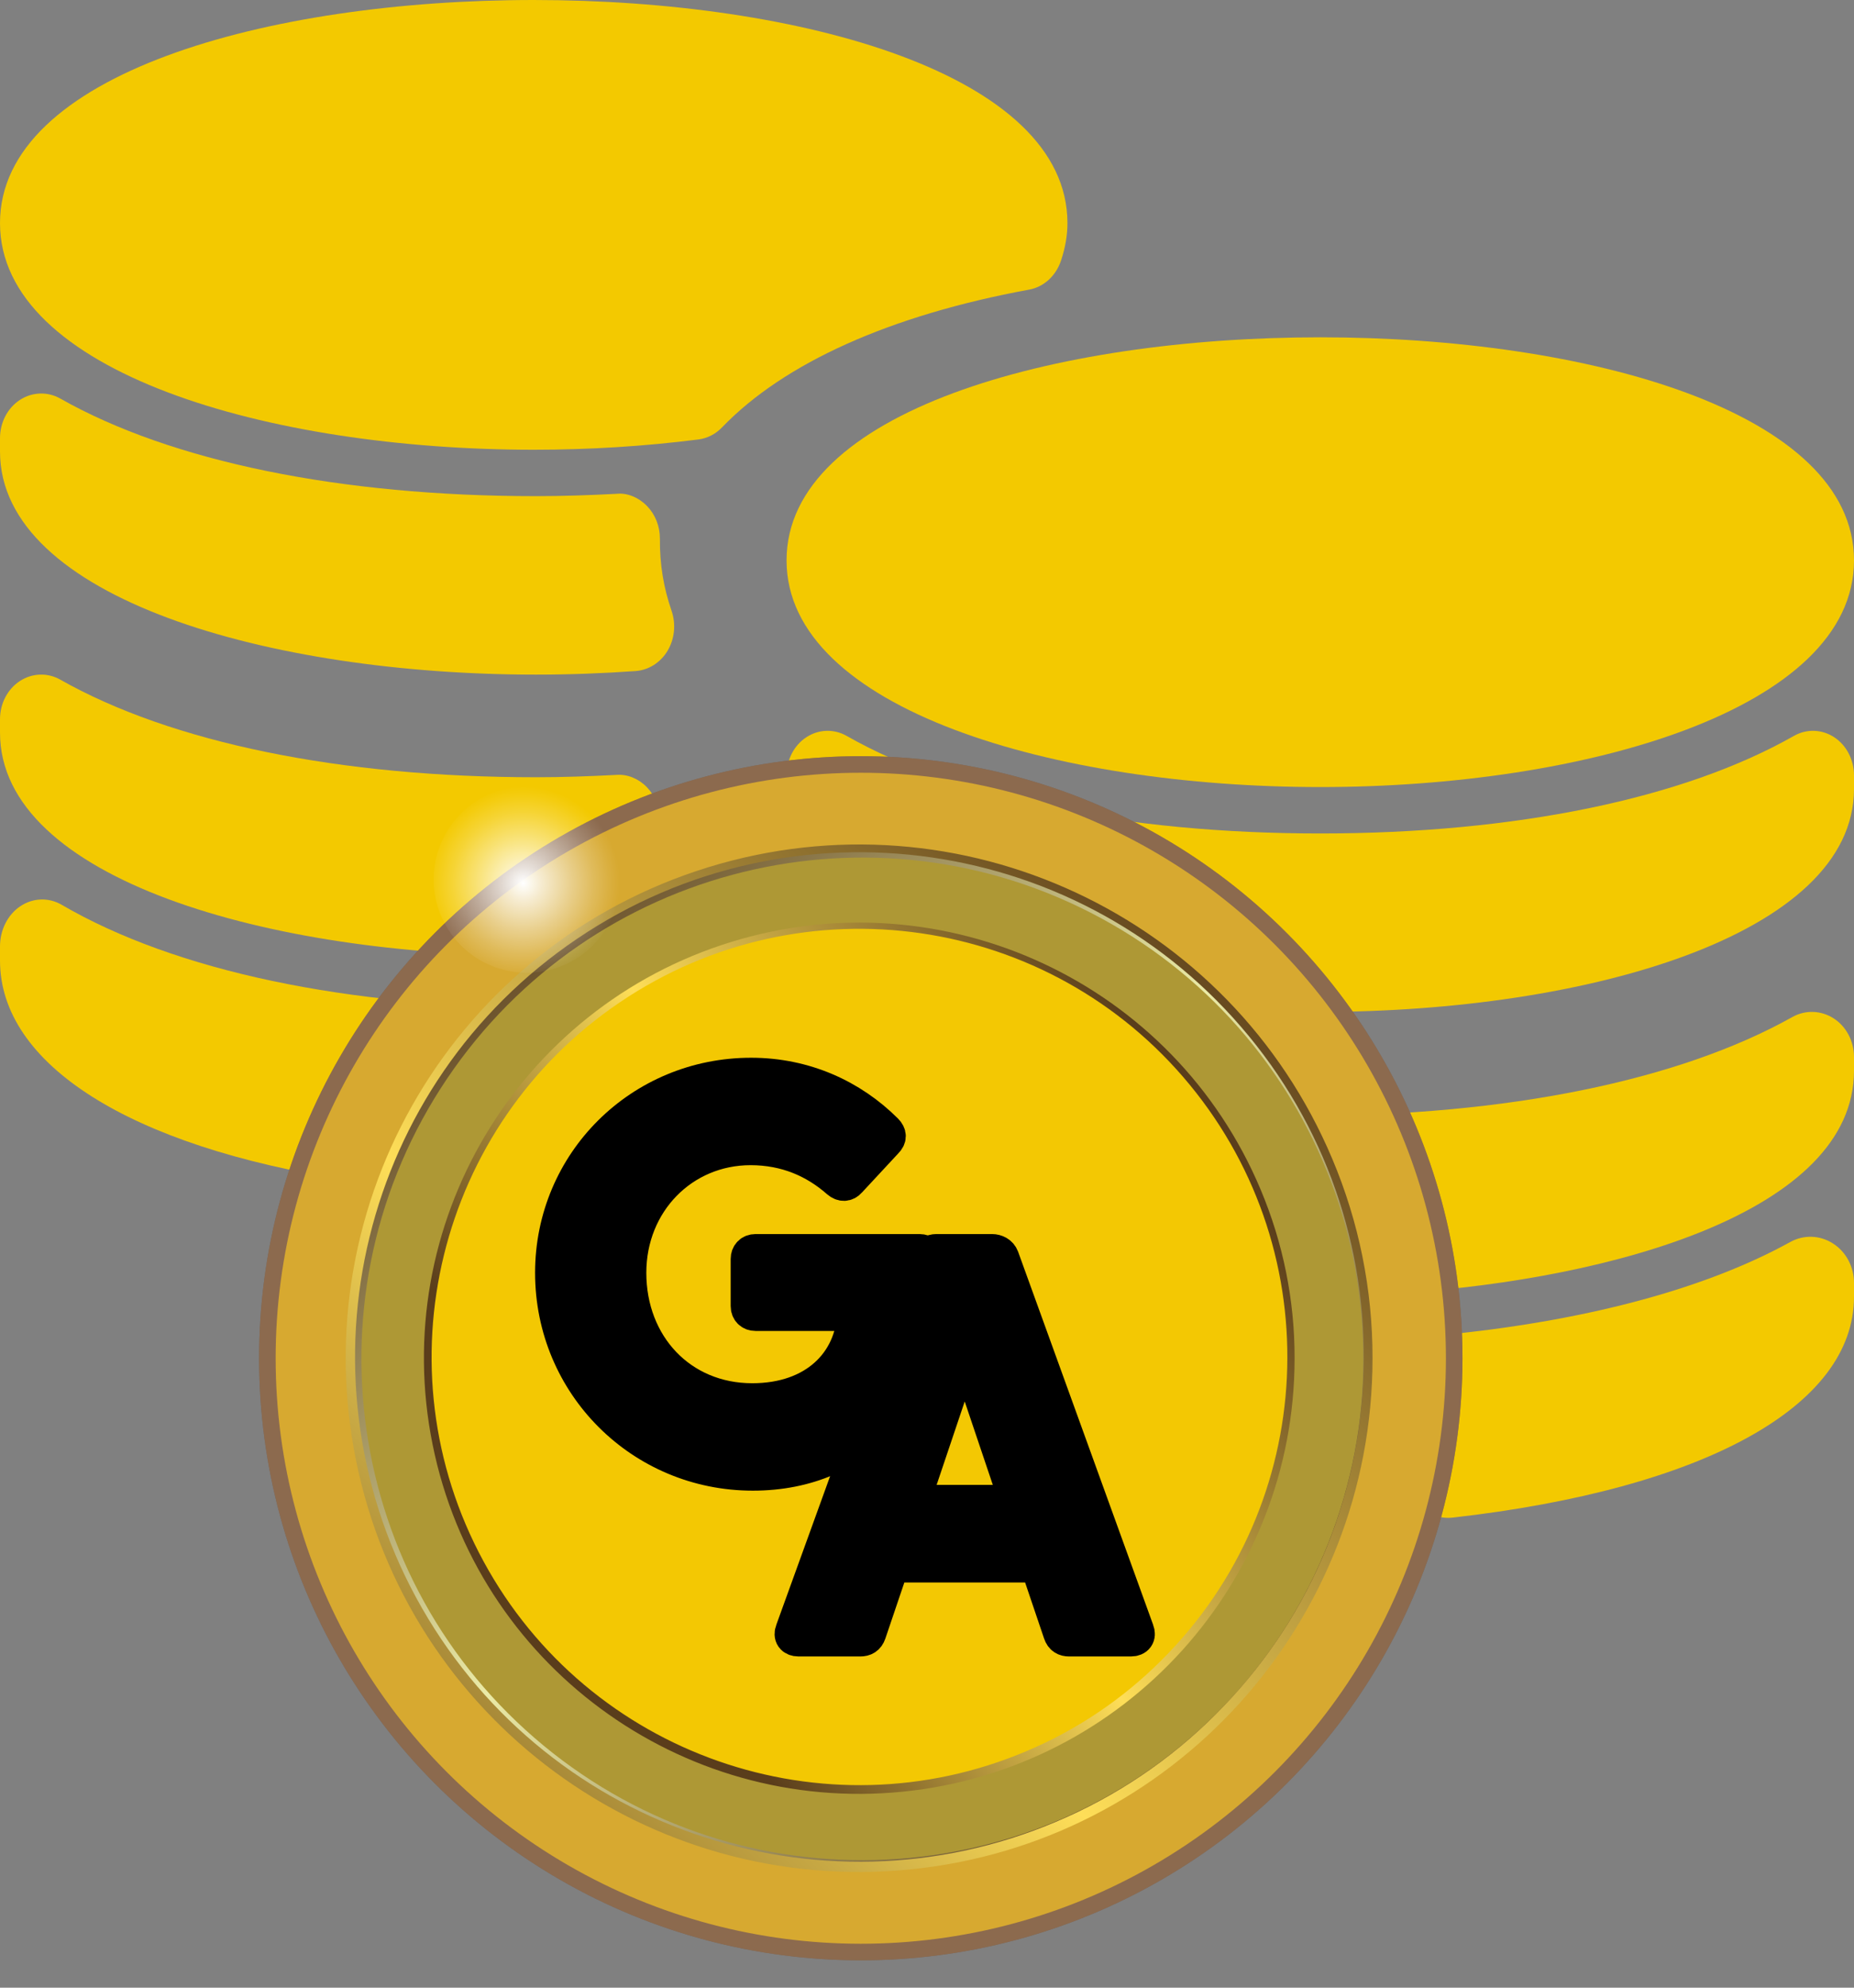 <?xml version="1.0" encoding="UTF-8"?>
<svg width="56px" height="60px" viewBox="0 0 56 60" version="1.1" xmlns="http://www.w3.org/2000/svg" xmlns:xlink="http://www.w3.org/1999/xlink">
    <rect x="0" y="0" width="56" height="60" fill="#808080" stroke="none"/>
    <title>coins</title>
    <defs>
        <linearGradient x1="11.997%" y1="11.88%" x2="84.226%" y2="84.333%" id="linearGradient-1">
            <stop stop-color="#5A3D1B" offset="0%"></stop>
            <stop stop-color="#5A3D1B" offset="2%"></stop>
            <stop stop-color="#EBEBA7" offset="51%"></stop>
            <stop stop-color="#5A3D1B" offset="100%"></stop>
        </linearGradient>
        <linearGradient x1="85.01%" y1="13.025%" x2="0.567%" y2="102.632%" id="linearGradient-2">
            <stop stop-color="#5A3D1B" offset="0%"></stop>
            <stop stop-color="#FEDE58" offset="54%"></stop>
            <stop stop-color="#5A3D1B" offset="100%"></stop>
        </linearGradient>
        <linearGradient x1="86.326%" y1="25.077%" x2="23.375%" y2="68.485%" id="linearGradient-3">
            <stop stop-color="#5A3D1B" offset="0%"></stop>
            <stop stop-color="#FEDE58" offset="54%"></stop>
            <stop stop-color="#5A3D1B" offset="100%"></stop>
        </linearGradient>
        <radialGradient cx="50.001%" cy="49.985%" fx="50.001%" fy="49.985%" r="49.999%" id="radialGradient-4">
            <stop stop-color="#FFFFFF" offset="0%"></stop>
            <stop stop-color="#FFFFFF" stop-opacity="0.77" offset="19%"></stop>
            <stop stop-color="#FFFFFF" stop-opacity="0.45" offset="49%"></stop>
            <stop stop-color="#FFFFFF" stop-opacity="0.21" offset="73%"></stop>
            <stop stop-color="#FFFFFF" stop-opacity="0.06" offset="91%"></stop>
            <stop stop-color="#FFFFFF" stop-opacity="0" offset="100%"></stop>
        </radialGradient>
    </defs>
    <g id="Page-1" stroke="none" stroke-width="1" fill="none" fill-rule="evenodd">
        <g id="coins" transform="translate(0, -0)">
            <g id="coins-2" opacity="0.999" fill="#F3C900" fill-rule="nonzero">
                <g id="coins">
                    <path d="M23.758,16.917 C23.758,21.408 31.868,23.758 39.879,23.758 C47.89,23.758 56,21.408 56,16.917 C56,7.937 23.758,7.937 23.758,16.917 Z" id="Path"></path>
                    <path d="M55.402,22.254 C55.032,22.012 54.569,21.995 54.185,22.214 C50.845,24.112 45.764,25.159 39.879,25.159 C33.993,25.159 28.913,24.112 25.573,22.214 C25.189,21.995 24.725,22.012 24.356,22.254 C23.984,22.497 23.758,22.935 23.758,23.406 L23.758,23.813 C23.758,28.232 31.868,30.545 39.879,30.545 C47.89,30.545 56,28.232 56,23.813 L56,23.406 C56,22.935 55.773,22.497 55.402,22.254 Z" id="Path"></path>
                    <path d="M16.121,13.576 C17.796,13.576 19.471,13.472 21.1,13.265 C21.365,13.231 21.613,13.104 21.808,12.902 C23.686,10.952 26.896,9.513 31.088,8.742 C31.532,8.661 31.901,8.321 32.052,7.854 C32.181,7.46 32.242,7.094 32.242,6.736 C32.242,-2.245 0,-2.245 0,6.735 C0,11.226 8.11,13.576 16.121,13.576 Z" id="Path"></path>
                    <path d="M16.19,20.364 C17.221,20.364 18.227,20.325 19.201,20.256 C19.594,20.227 19.95,20.001 20.165,19.643 C20.377,19.287 20.422,18.841 20.286,18.442 C20.044,17.739 19.926,17.046 19.932,16.252 C19.932,15.883 19.792,15.531 19.545,15.277 C19.3,15.023 18.953,14.87 18.627,14.906 C17.814,14.948 17,14.977 16.19,14.977 C10.279,14.977 5.177,13.931 1.823,12.032 C1.438,11.813 0.972,11.831 0.601,12.072 C0.227,12.316 0,12.754 0,13.225 L0,13.631 C0,18.051 8.145,20.364 16.19,20.364 Z" id="Path"></path>
                    <path d="M16.19,28.848 C17.221,28.848 18.227,28.81 19.201,28.741 C19.594,28.712 19.95,28.486 20.165,28.128 C20.377,27.771 20.422,27.326 20.286,26.927 C20.044,26.224 19.926,25.531 19.926,24.736 C19.926,24.368 19.786,24.016 19.539,23.762 C19.294,23.508 18.953,23.364 18.621,23.391 C17.81,23.433 16.999,23.462 16.19,23.462 C10.279,23.462 5.177,22.415 1.823,20.517 C1.438,20.298 0.972,20.315 0.601,20.557 C0.227,20.801 0,21.239 0,21.709 L0,22.116 C0,26.535 8.145,28.848 16.19,28.848 Z" id="Path"></path>
                    <path d="M55.364,37.535 C54.969,37.281 54.479,37.267 54.071,37.493 C51.592,38.862 48.104,39.818 43.986,40.256 C43.291,40.331 42.796,41.186 42.825,41.921 C42.825,42.626 42.717,43.298 42.496,43.976 C42.349,44.425 42.431,44.923 42.711,45.294 C42.963,45.627 43.343,45.818 43.742,45.818 C43.788,45.818 43.835,45.815 43.883,45.81 C51.47,44.947 56,42.455 56,39.143 L56,38.723 C56,38.238 55.759,37.786 55.364,37.535 Z" id="Path"></path>
                    <path d="M23.326,33.922 L24.166,33.939 C24.173,33.939 24.181,33.939 24.188,33.939 C24.779,33.939 25.292,33.465 25.423,32.796 C25.556,32.117 25.259,31.425 24.712,31.137 L24.442,30.997 C24.261,30.905 24.079,30.814 23.911,30.712 C23.517,30.473 23.05,30.494 22.67,30.759 C22.292,31.024 22.061,31.5 22.061,32.012 L22.061,32.455 C22.06,33.266 22.627,33.922 23.326,33.922 Z" id="Path"></path>
                    <path d="M55.386,30.741 C55.007,30.497 54.531,30.479 54.138,30.7 C50.711,32.621 45.499,33.68 39.461,33.68 L38.622,33.663 C38.108,33.616 37.495,34.099 37.364,34.728 C37.233,35.357 37.531,35.999 38.079,36.265 C39.456,36.935 40.582,37.732 41.423,38.633 C41.663,38.888 41.986,39.03 42.323,39.03 C42.349,39.03 42.376,39.029 42.403,39.028 C48.675,38.602 56,36.589 56,32.318 L56,31.907 C56,31.43 55.768,30.987 55.386,30.741 Z" id="Path"></path>
                    <path d="M10.644,35.636 C10.803,35.636 10.962,35.603 11.112,35.537 C13.354,34.551 16.088,33.871 19.24,33.519 C19.911,33.444 20.391,32.501 20.362,31.751 C20.362,31.364 20.219,30.993 19.967,30.726 C19.716,30.459 19.368,30.317 19.029,30.336 C18.2,30.38 17.371,30.411 16.544,30.411 C10.504,30.411 5.291,29.31 1.863,27.312 C1.469,27.083 0.993,27.101 0.614,27.355 C0.232,27.611 0,28.072 0,28.567 L0,28.994 C0,32.124 3.912,34.603 10.467,35.622 C10.526,35.632 10.585,35.636 10.644,35.636 Z" id="Path"></path>
                </g>
            </g>
            <circle id="Oval" fill="#F3C803" fill-rule="nonzero" cx="26" cy="41" r="18"></circle>
            <g id="10-01" transform="translate(8.076, 23.076)">
                <circle id="Oval" fill="#F3C803" fill-rule="nonzero" cx="17.924" cy="17.924" r="17.924"></circle>
                <circle id="Oval" stroke="#604C3F" stroke-width="0.5" cx="17.924" cy="17.924" r="17.924"></circle>
                <g id="Group" opacity="0.49" style="mix-blend-mode: darken;">
                    <circle id="Oval" fill="#BA895D" fill-rule="nonzero" cx="17.924" cy="17.924" r="17.924"></circle>
                    <circle id="Oval" stroke="#BA895D" stroke-width="0.5" cx="17.924" cy="17.924" r="17.924"></circle>
                </g>
                <path d="M32.001,11.978 C28.946,4.722 20.89,0.962 13.366,3.28 C5.843,5.599 1.3,13.241 2.858,20.958 C4.417,28.674 11.569,33.955 19.403,33.172 C27.236,32.389 33.202,25.797 33.202,17.924 C33.205,15.882 32.796,13.86 32.001,11.978 Z" id="Path" fill="#AE9835" fill-rule="nonzero"></path>
                <path d="M29.89,12.87 C27.293,6.696 20.44,3.496 14.04,5.467 C7.639,7.437 3.773,13.938 5.098,20.503 C6.423,27.068 12.507,31.56 19.171,30.895 C25.835,30.229 30.91,24.622 30.91,17.924 C30.913,16.188 30.566,14.469 29.89,12.87 Z" id="Path" fill="#F3C803" fill-rule="nonzero"></path>
                <path d="M17.924,2.606 C9.464,2.606 2.606,9.463 2.606,17.924 C2.606,26.386 9.463,33.242 17.924,33.242 C26.386,33.242 33.243,26.385 33.243,17.924 C33.243,9.464 26.384,2.606 17.924,2.606 Z M28.658,28.658 C23.142,34.16 14.35,34.574 8.341,29.615 C2.332,24.656 1.071,15.945 5.427,9.485 C9.782,3.025 18.33,0.928 25.181,4.64 C32.031,8.351 34.944,16.657 31.911,23.833 C31.15,25.637 30.045,27.276 28.658,28.658 Z" id="Shape" fill="url(#linearGradient-1)" fill-rule="nonzero"></path>
                <path d="M32.166,11.908 C29.075,4.565 20.923,0.76 13.309,3.105 C5.695,5.451 1.098,13.184 2.675,20.994 C4.252,28.803 11.49,34.147 19.417,33.354 C27.344,32.562 33.381,25.891 33.381,17.924 C33.384,15.858 32.971,13.812 32.166,11.908 Z M23.833,31.911 C16.608,34.975 8.237,32.049 4.494,25.151 C0.751,18.253 2.861,9.641 9.368,5.253 C15.875,0.866 24.65,2.139 29.642,8.195 C34.633,14.252 34.208,23.109 28.658,28.658 C27.276,30.045 25.637,31.15 23.833,31.911 L23.833,31.911 Z" id="Shape" fill="url(#linearGradient-2)" fill-rule="nonzero"></path>
                <path d="M29.998,12.824 C27.377,6.598 20.465,3.37 14.009,5.358 C7.552,7.346 3.653,13.904 4.99,20.526 C6.326,27.148 12.463,31.679 19.186,31.008 C25.908,30.336 31.027,24.68 31.027,17.924 C31.03,16.173 30.679,14.438 29.998,12.824 Z M22.933,29.782 C16.805,32.382 9.703,29.902 6.527,24.051 C3.351,18.2 5.14,10.893 10.659,7.171 C16.179,3.448 23.623,4.528 27.857,9.665 C32.092,14.802 31.731,22.316 27.023,27.023 C25.852,28.2 24.463,29.137 22.933,29.782 Z" id="Shape" fill="url(#linearGradient-3)" fill-rule="nonzero"></path>
                <path d="M10.656,3.471 C10.656,4.611 9.97,5.638 8.917,6.074 C7.865,6.511 6.653,6.27 5.847,5.464 C5.042,4.659 4.8,3.447 5.236,2.394 C5.672,1.342 6.7,0.655 7.839,0.655 C9.394,0.655 10.655,1.916 10.656,3.471 L10.656,3.471 Z" id="Path" fill="url(#radialGradient-4)" fill-rule="nonzero" style="mix-blend-mode: hard-light;"></path>
            </g>
            <g id="Group" transform="translate(16.662, 32.429)" fill="#000000" fill-rule="nonzero" stroke="#000000">
                <path d="M6.076,12.068 C9.406,12.068 11.365,9.59 11.365,6.561 L11.365,5.574 C11.365,5.423 11.264,5.322 11.114,5.322 L6.159,5.322 C6.009,5.322 5.908,5.423 5.908,5.574 L5.908,6.996 C5.908,7.147 6.009,7.247 6.159,7.247 L9.122,7.247 C9.055,8.67 7.967,9.825 6.059,9.825 C3.9,9.825 2.36,8.168 2.36,5.992 C2.36,3.866 3.967,2.243 6.009,2.243 C7.08,2.243 7.95,2.628 8.653,3.247 C8.77,3.347 8.904,3.347 9.005,3.23 L10.109,2.042 C10.227,1.925 10.227,1.808 10.109,1.69 C9.072,0.653 7.649,0 6.025,0 C2.678,0 0,2.661 0,5.992 C0,9.373 2.711,12.068 6.076,12.068 Z" id="G"></path>
                <path d="M9.321,17.073 C9.456,17.073 9.556,17.022 9.607,16.871 L10.295,14.84 L14.66,14.84 L15.348,16.871 C15.398,17.022 15.499,17.073 15.633,17.073 L17.496,17.073 C17.681,17.073 17.765,16.955 17.698,16.787 L13.619,5.524 C13.568,5.389 13.434,5.322 13.3,5.322 L11.621,5.322 C11.487,5.322 11.386,5.389 11.336,5.524 L7.257,16.787 C7.19,16.955 7.274,17.073 7.458,17.073 L9.321,17.073 Z M14.022,12.893 L10.933,12.893 L12.477,8.31 L14.022,12.893 Z" id="A"></path>
            </g>
        </g>
    </g>
</svg>